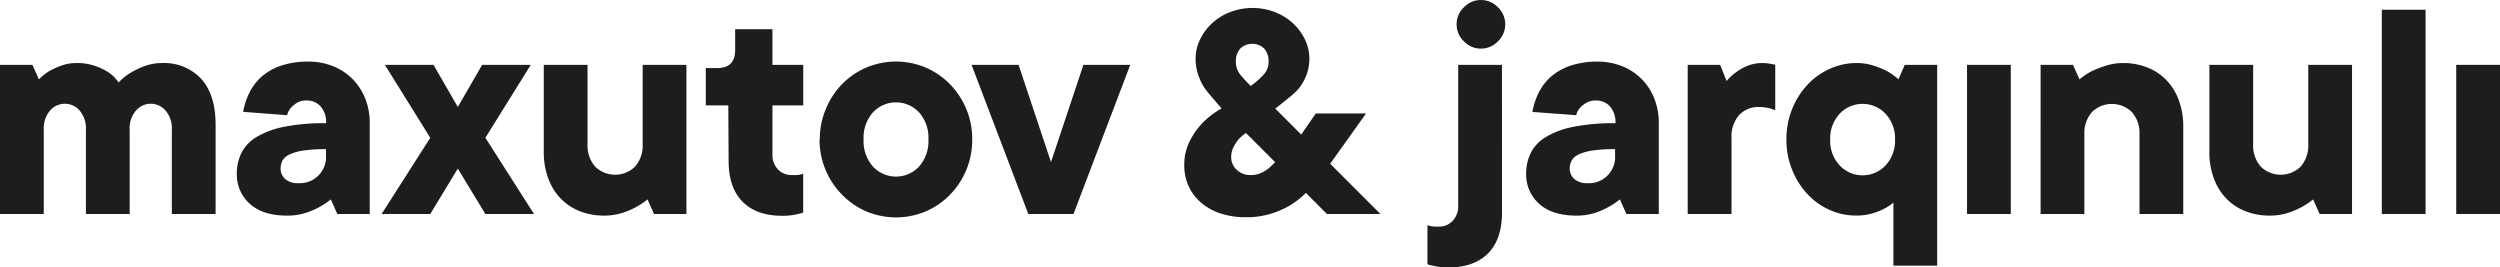 <svg xmlns="http://www.w3.org/2000/svg" viewBox="0 0 555.19 59.4"><defs><style>.cls-1{fill:#1d1d1b;}</style></defs><title>Asset 1</title><g id="Layer_2" data-name="Layer 2"><g id="Layer_1-2" data-name="Layer 1"><path class="cls-1" d="M16.92,14a12.32,12.32,0,0,1,4.32.68,14.17,14.17,0,0,1,3,1.48,7.92,7.92,0,0,1,2.09,2.16,13.09,13.09,0,0,1,2.66-2.16A19.13,19.13,0,0,1,32,14.72,11.2,11.2,0,0,1,36,14a11.26,11.26,0,0,1,8.64,3.46Q47.88,21,47.88,27.72v19.8H38.16V28.8a6,6,0,0,0-1.4-4.25,4.32,4.32,0,0,0-6.56,0,6,6,0,0,0-1.4,4.25V47.52H19.08V28.8a6,6,0,0,0-1.4-4.25,4.32,4.32,0,0,0-6.56,0,6,6,0,0,0-1.4,4.25V47.52H0V14.4H7.2l1.44,3.24a10.58,10.58,0,0,1,2.23-1.8,15.9,15.9,0,0,1,2.63-1.22A9.59,9.59,0,0,1,16.92,14Z"/><path class="cls-1" d="M68.44,13.68a14.66,14.66,0,0,1,5.47,1,12.77,12.77,0,0,1,4.35,2.84,12.93,12.93,0,0,1,2.85,4.36,14.62,14.62,0,0,1,1,5.47V47.52h-7.2l-1.44-3.24a16.22,16.22,0,0,1-2.74,1.8,15.94,15.94,0,0,1-3.06,1.26,13.36,13.36,0,0,1-3.92.54q-5.4,0-8.28-2.63a8.69,8.69,0,0,1-2.88-6.73,10.36,10.36,0,0,1,1-4.5,8.69,8.69,0,0,1,3.27-3.53,18.87,18.87,0,0,1,6.09-2.3,45.36,45.36,0,0,1,9.47-.83,5.22,5.22,0,0,0-1.23-3.74,4.06,4.06,0,0,0-3.09-1.3,4,4,0,0,0-2.2.54A6.13,6.13,0,0,0,64.55,24a3.93,3.93,0,0,0-.79,1.58L54,24.84a15.11,15.11,0,0,1,1.51-4.5,11.58,11.58,0,0,1,2.84-3.53,12.84,12.84,0,0,1,4.29-2.3A18.44,18.44,0,0,1,68.44,13.68Zm-2.16,27a5.82,5.82,0,0,0,6.12-6.12V33.12a33.29,33.29,0,0,0-5.08.32,11,11,0,0,0-3.1.9,3.3,3.3,0,0,0-1.51,1.37,3.88,3.88,0,0,0-.39,1.73,3,3,0,0,0,1,2.3A4.19,4.19,0,0,0,66.28,40.68Z"/><path class="cls-1" d="M117.87,14.4,107.79,30.6l10.8,16.92h-10.8l-6.12-10.08L95.55,47.52H84.75L95.55,30.6,85.47,14.4h10.8l5.4,9.36,5.4-9.36Z"/><path class="cls-1" d="M134.11,47.88a14.45,14.45,0,0,1-5.4-1,11.93,11.93,0,0,1-4.21-2.81,12.71,12.71,0,0,1-2.74-4.43,16.69,16.69,0,0,1-1-5.83V14.4h9.72V32a7.11,7.11,0,0,0,1.69,5,6.35,6.35,0,0,0,8.86,0,7.06,7.06,0,0,0,1.69-5V14.4h9.72V47.52h-7.2l-1.44-3.24A17.13,17.13,0,0,1,138,47.34,13.43,13.43,0,0,1,134.11,47.88Z"/><path class="cls-1" d="M161.74,23.4h-5V15.12h2.52q4,0,4-4V6.48h8.28V14.4h6.84v9h-6.84V34.2a4.72,4.72,0,0,0,1.22,3.42,4.15,4.15,0,0,0,3.1,1.26c.38,0,.72,0,1,0s.55-.06.79-.1a4,4,0,0,0,.72-.22v8.64a9.69,9.69,0,0,1-1.3.36,14.07,14.07,0,0,1-3.38.36q-5.69,0-8.79-3.13t-3.09-9.11Z"/><path class="cls-1" d="M182.06,31a17.12,17.12,0,0,1,1.34-6.8A17.36,17.36,0,0,1,187,18.68,17.09,17.09,0,0,1,192.4,15a17,17,0,0,1,13.17,0,17.21,17.21,0,0,1,5.37,3.67,17.7,17.7,0,0,1,3.63,5.48A17.11,17.11,0,0,1,215.9,31a17.11,17.11,0,0,1-1.33,6.8,17.58,17.58,0,0,1-3.63,5.48,17,17,0,0,1-5.37,3.67,17,17,0,0,1-13.17,0A16.93,16.93,0,0,1,187,43.24a17.4,17.4,0,0,1-5-12.28Zm24.12,0a8.48,8.48,0,0,0-2.09-6.05,7,7,0,0,0-10.22,0A8.52,8.52,0,0,0,191.78,31a8.52,8.52,0,0,0,2.09,6,7,7,0,0,0,10.22,0A8.48,8.48,0,0,0,206.18,31Z"/><path class="cls-1" d="M226.2,14.4,233.4,36l7.2-21.6H251l-12.6,33.12H228.36L215.76,14.4Z"/><path class="cls-1" d="M294.68,47.52,290,42.84a19.79,19.79,0,0,1-3.46,2.74,20.26,20.26,0,0,1-4.14,1.83,18.09,18.09,0,0,1-5.72.83,17.4,17.4,0,0,1-5.8-.9,12.64,12.64,0,0,1-4.28-2.45,10.82,10.82,0,0,1-2.67-3.63,11.07,11.07,0,0,1-.93-4.54,11.5,11.5,0,0,1,1.26-5.47,16.36,16.36,0,0,1,2.84-4,19,19,0,0,1,4.18-3.17l-2.16-2.52c-.29-.34-.65-.77-1.08-1.3a10.51,10.51,0,0,1-1.19-1.83,13.93,13.93,0,0,1-.94-2.41,11.38,11.38,0,0,1-.39-3.1,9.51,9.51,0,0,1,1-4.18,11.89,11.89,0,0,1,2.63-3.56,12.63,12.63,0,0,1,4-2.48,13.87,13.87,0,0,1,10,0,12.71,12.71,0,0,1,4,2.48,12.06,12.06,0,0,1,2.63,3.56,9.65,9.65,0,0,1,1,4.18,10.6,10.6,0,0,1-.43,3.1,10.84,10.84,0,0,1-1.05,2.37A9.12,9.12,0,0,1,288,20.12c-.46.46-.86.83-1.19,1.12l-3.6,2.88,5.76,5.76,3.24-4.68h11.16L295.4,36.36l11.16,11.16Zm-16.92-8.64a5.28,5.28,0,0,0,2.19-.43,7.57,7.57,0,0,0,1.7-1A14.53,14.53,0,0,0,283.16,36l-6.48-6.48A12.19,12.19,0,0,0,275,31a11.19,11.19,0,0,0-1.08,1.69,4.78,4.78,0,0,0-.5,2.2,3.73,3.73,0,0,0,1.22,2.81A4.34,4.34,0,0,0,277.76,38.88Zm0-19.8a17.32,17.32,0,0,0,2.91-2.56,4.14,4.14,0,0,0,1.05-2.84,4.17,4.17,0,0,0-1-2.92,3.85,3.85,0,0,0-5.26,0,4.12,4.12,0,0,0-1,2.92,4.47,4.47,0,0,0,.93,2.84A29.46,29.46,0,0,0,277.76,19.08Z"/><path class="cls-1" d="M333.56,47.16q0,6-3.1,9.11t-8.78,3.13a13.69,13.69,0,0,1-3.31-.36,8.68,8.68,0,0,1-1.37-.36V50a4,4,0,0,0,.72.22c.24,0,.5.08.79.1a10,10,0,0,0,1,0,4.12,4.12,0,0,0,3.09-1.26,4.69,4.69,0,0,0,1.23-3.42V14.4h9.72ZM323.48,5.4a5.18,5.18,0,0,1,1.62-3.78,5.22,5.22,0,0,1,7.56,0,5.22,5.22,0,0,1,0,7.56,5.22,5.22,0,0,1-7.56,0A5.18,5.18,0,0,1,323.48,5.4Z"/><path class="cls-1" d="M354.71,13.68a14.62,14.62,0,0,1,5.47,1,12.6,12.6,0,0,1,7.2,7.2,14.62,14.62,0,0,1,1,5.47V47.52h-7.2l-1.44-3.24a16.22,16.22,0,0,1-2.74,1.8A15.67,15.67,0,0,1,354,47.34a13.32,13.32,0,0,1-3.92.54q-5.4,0-8.28-2.63a8.69,8.69,0,0,1-2.88-6.73,10.36,10.36,0,0,1,1-4.5,8.65,8.65,0,0,1,3.28-3.53,18.71,18.71,0,0,1,6.08-2.3,45.43,45.43,0,0,1,9.47-.83,5.26,5.26,0,0,0-1.22-3.74,4.07,4.07,0,0,0-3.1-1.3,4,4,0,0,0-2.2.54A6.38,6.38,0,0,0,350.82,24a4.06,4.06,0,0,0-.79,1.58l-9.72-.72a15.4,15.4,0,0,1,1.51-4.5,11.61,11.61,0,0,1,2.85-3.53,12.79,12.79,0,0,1,4.28-2.3A18.49,18.49,0,0,1,354.71,13.68Zm-2.16,27a5.8,5.8,0,0,0,6.12-6.12V33.12a33.39,33.39,0,0,0-5.08.32,10.84,10.84,0,0,0-3.09.9A3.25,3.25,0,0,0,349,35.71a3.76,3.76,0,0,0-.4,1.73,3,3,0,0,0,1,2.3A4.2,4.2,0,0,0,352.55,40.68Z"/><path class="cls-1" d="M391.36,14a8.61,8.61,0,0,1,1.18.07c.37.05.66.1.91.15l.79.14V24.48l-1-.36a9.52,9.52,0,0,0-1.15-.25,9,9,0,0,0-1.44-.11,5.8,5.8,0,0,0-4.43,1.8,7.06,7.06,0,0,0-1.69,5V47.52H374.8V14.4H382l1.44,3.6a9.73,9.73,0,0,1,2.09-1.94A10.35,10.35,0,0,1,388,14.65,8.63,8.63,0,0,1,391.36,14Z"/><path class="cls-1" d="M412.2,14a12.09,12.09,0,0,1,3.89.58,19.66,19.66,0,0,1,3,1.22,16.4,16.4,0,0,1,2.52,1.8L423,14.4h7.2V59h-9.72V45a11,11,0,0,1-2.23,1.44,12.92,12.92,0,0,1-2.63,1,12.61,12.61,0,0,1-3.42.43,14.25,14.25,0,0,1-5.9-1.26,15.13,15.13,0,0,1-4.93-3.53A17.24,17.24,0,0,1,398,37.73,17.78,17.78,0,0,1,396.72,31,17.81,17.81,0,0,1,398,24.19a17.24,17.24,0,0,1,3.39-5.36,15.13,15.13,0,0,1,4.93-3.53A14.25,14.25,0,0,1,412.2,14ZM406.44,31a8,8,0,0,0,2.09,5.72,7,7,0,0,0,10.22,0A8,8,0,0,0,420.84,31a8,8,0,0,0-2.09-5.72,7,7,0,0,0-10.22,0A8,8,0,0,0,406.44,31Z"/><path class="cls-1" d="M446.55,47.52h-9.72V14.4h9.72Z"/><path class="cls-1" d="M471.51,14a14.53,14.53,0,0,1,5.4,1,11.93,11.93,0,0,1,4.21,2.81,12.69,12.69,0,0,1,2.73,4.43,16.46,16.46,0,0,1,1,5.83V47.52h-9.72V29.88a7.07,7.07,0,0,0-1.7-5,6.34,6.34,0,0,0-8.85,0,7.06,7.06,0,0,0-1.69,5V47.52h-9.72V14.4h7.2l1.44,3.24a13.46,13.46,0,0,1,2.66-1.8,21.56,21.56,0,0,1,3.1-1.22A12.76,12.76,0,0,1,471.51,14Z"/><path class="cls-1" d="M504,47.88a14.45,14.45,0,0,1-5.4-1,11.84,11.84,0,0,1-4.21-2.81,12.71,12.71,0,0,1-2.74-4.43,16.47,16.47,0,0,1-1-5.83V14.4h9.72V32a7.06,7.06,0,0,0,1.69,5,6.35,6.35,0,0,0,8.86,0,7.11,7.11,0,0,0,1.69-5V14.4h9.72V47.52h-7.2l-1.44-3.24a16.22,16.22,0,0,1-2.74,1.8,15.67,15.67,0,0,1-3.06,1.26A13.32,13.32,0,0,1,504,47.88Z"/><path class="cls-1" d="M538.66,47.52h-9.72V2.16h9.72Z"/><path class="cls-1" d="M555.19,47.52h-9.72V14.4h9.72Z"/></g></g></svg>
